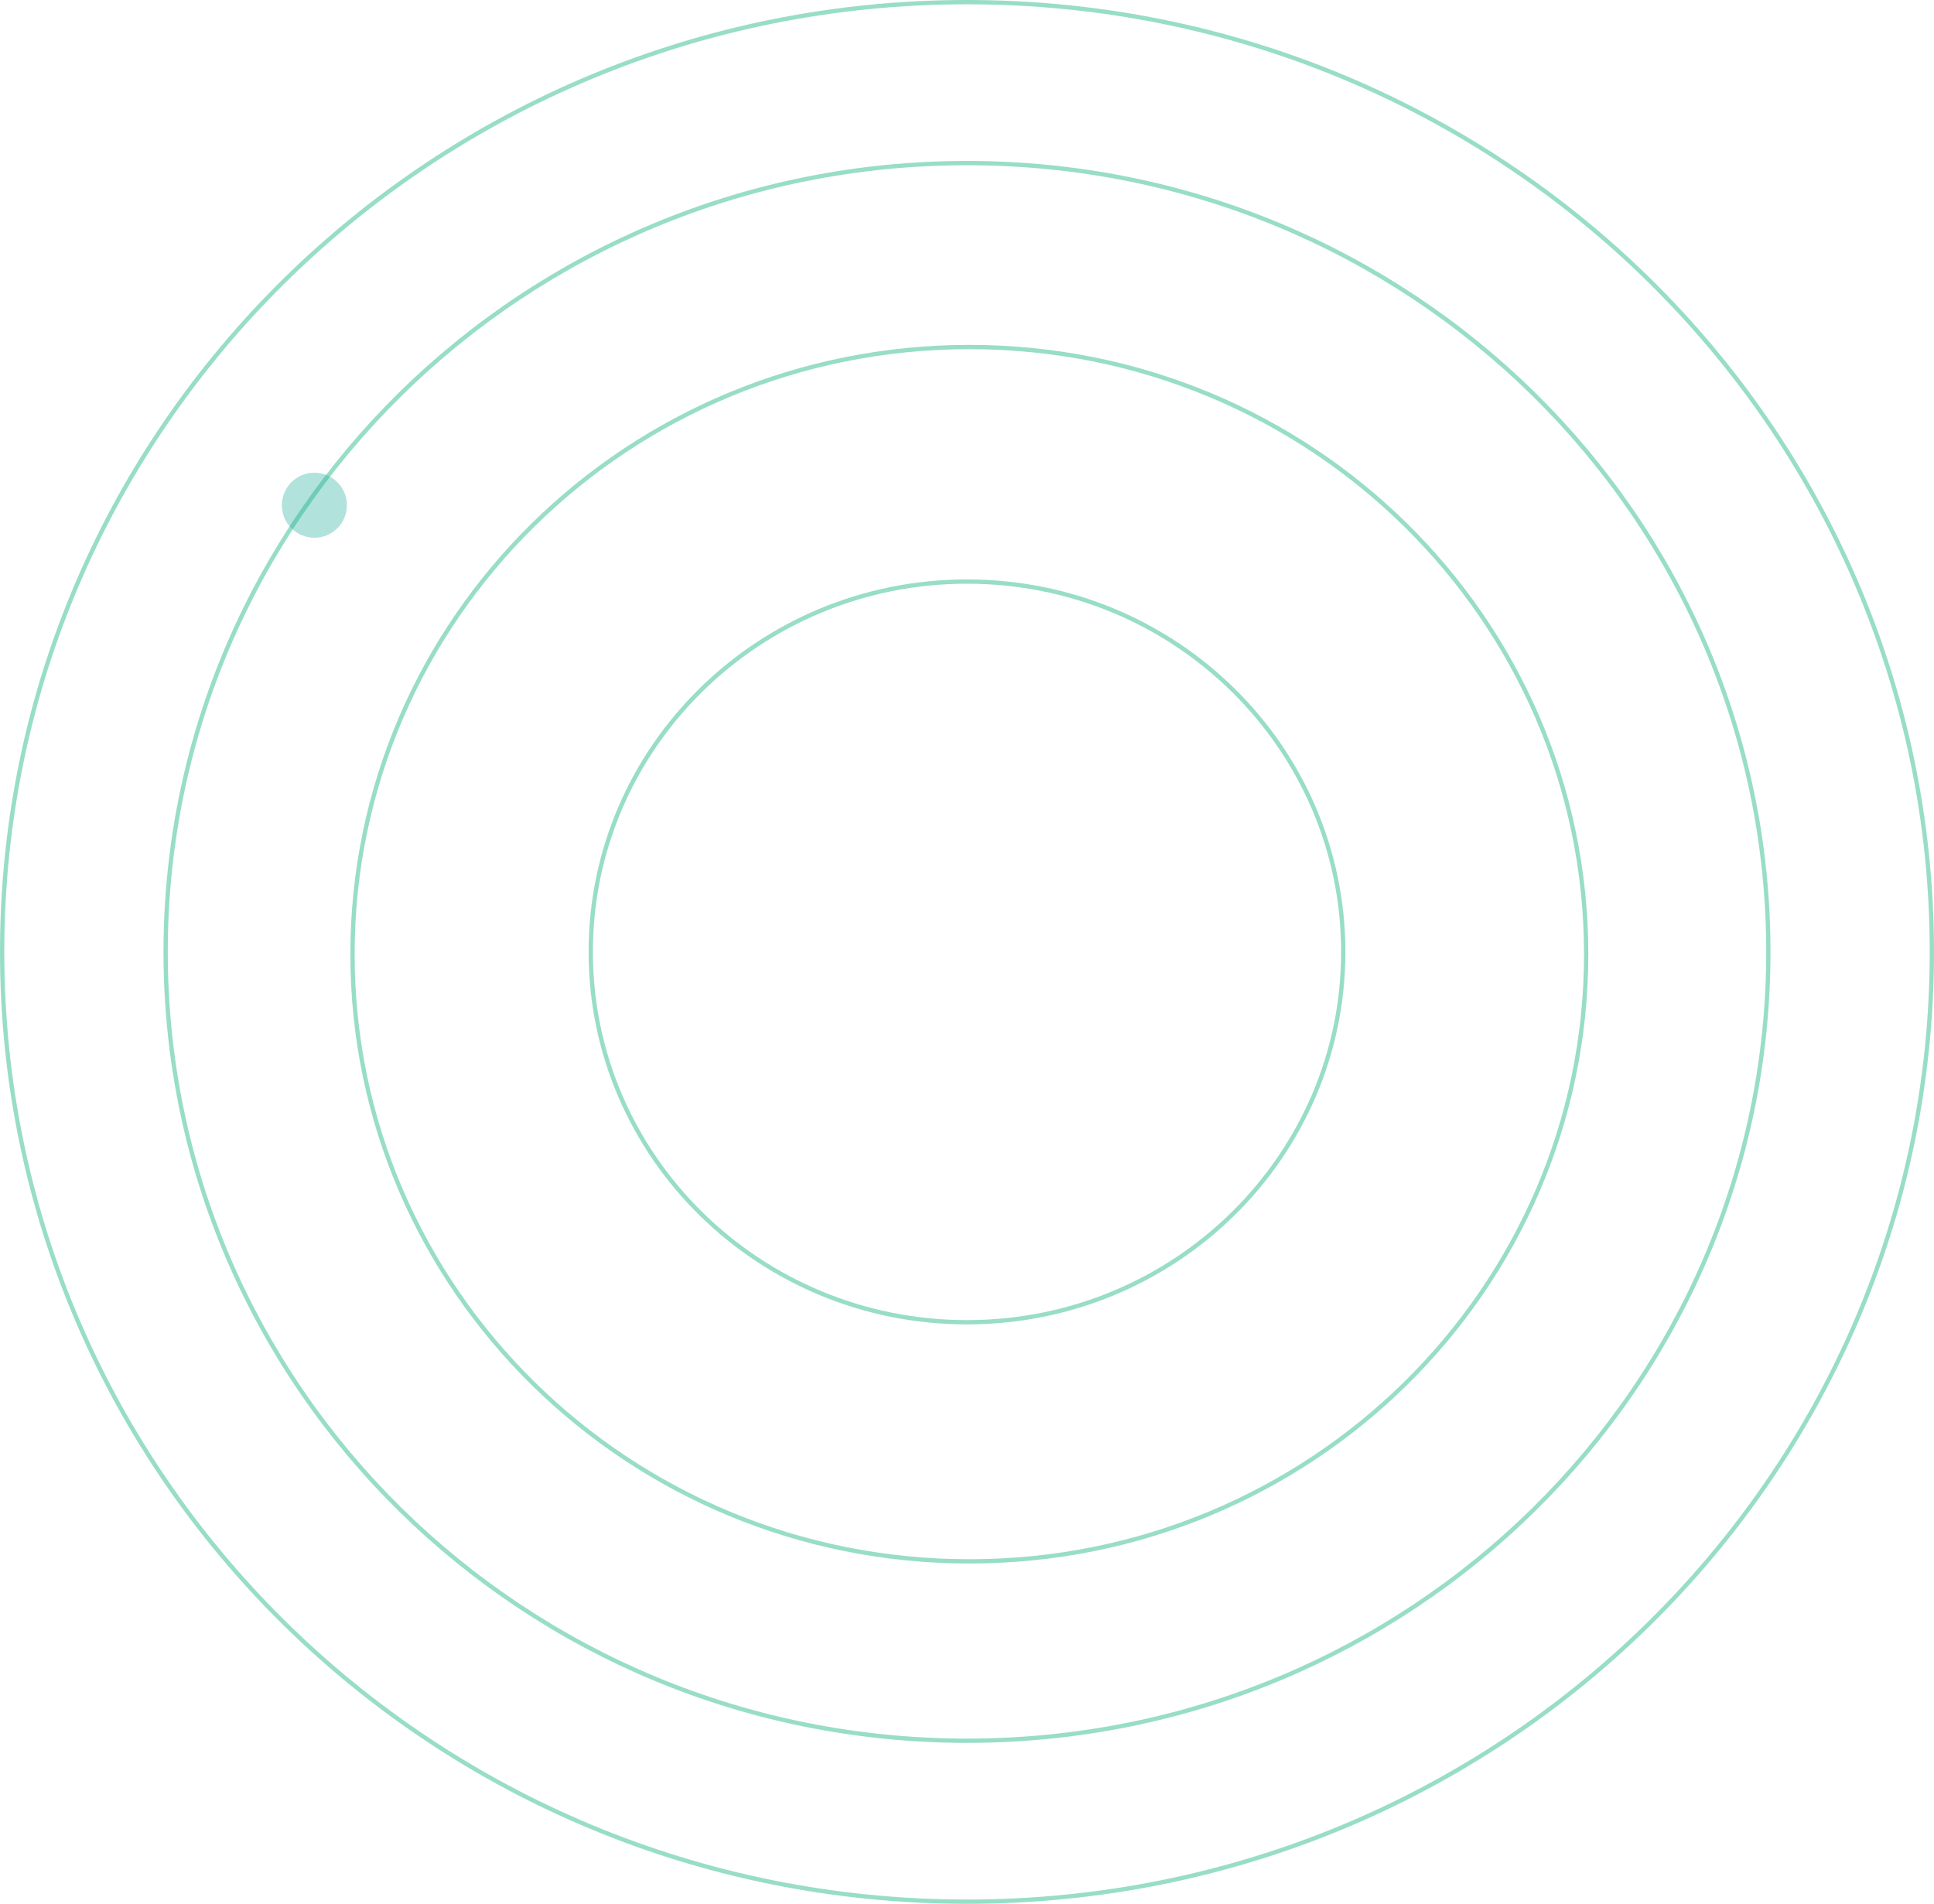 <svg width="446" height="439" viewBox="0 0 446 439" fill="none" xmlns="http://www.w3.org/2000/svg">
<circle cx="72.5" cy="116.5" r="7.5" fill="#B1E2DC"/>
<path d="M309.767 219.5C309.767 266.656 270.928 304.898 223 304.898C175.073 304.898 136.233 266.656 136.233 219.5C136.233 172.344 175.073 134.102 223 134.102C270.928 134.102 309.767 172.344 309.767 219.5Z" stroke="#20B486" stroke-opacity="0.46" stroke-width="0.988"/>
<path d="M365.786 220.03C365.786 297.347 302.107 360.037 223.538 360.037C144.97 360.037 81.291 297.347 81.291 220.03C81.291 142.713 144.97 80.023 223.538 80.023C302.107 80.023 365.786 142.713 365.786 220.03Z" stroke="#20B486" stroke-opacity="0.46" stroke-width="0.988"/>
<path d="M407.801 219.5C407.801 319.949 325.07 401.393 223 401.393C120.93 401.393 38.199 319.949 38.199 219.5C38.199 119.051 120.93 37.607 223 37.607C325.07 37.607 407.801 119.051 407.801 219.5Z" stroke="#20B486" stroke-opacity="0.46" stroke-width="0.988"/>
<path d="M445.506 219.5C445.506 340.447 345.894 438.506 223 438.506C100.106 438.506 0.494 340.447 0.494 219.5C0.494 98.553 100.106 0.494 223 0.494C345.894 0.494 445.506 98.553 445.506 219.5Z" stroke="#20B486" stroke-opacity="0.46" stroke-width="0.988"/>
</svg>
